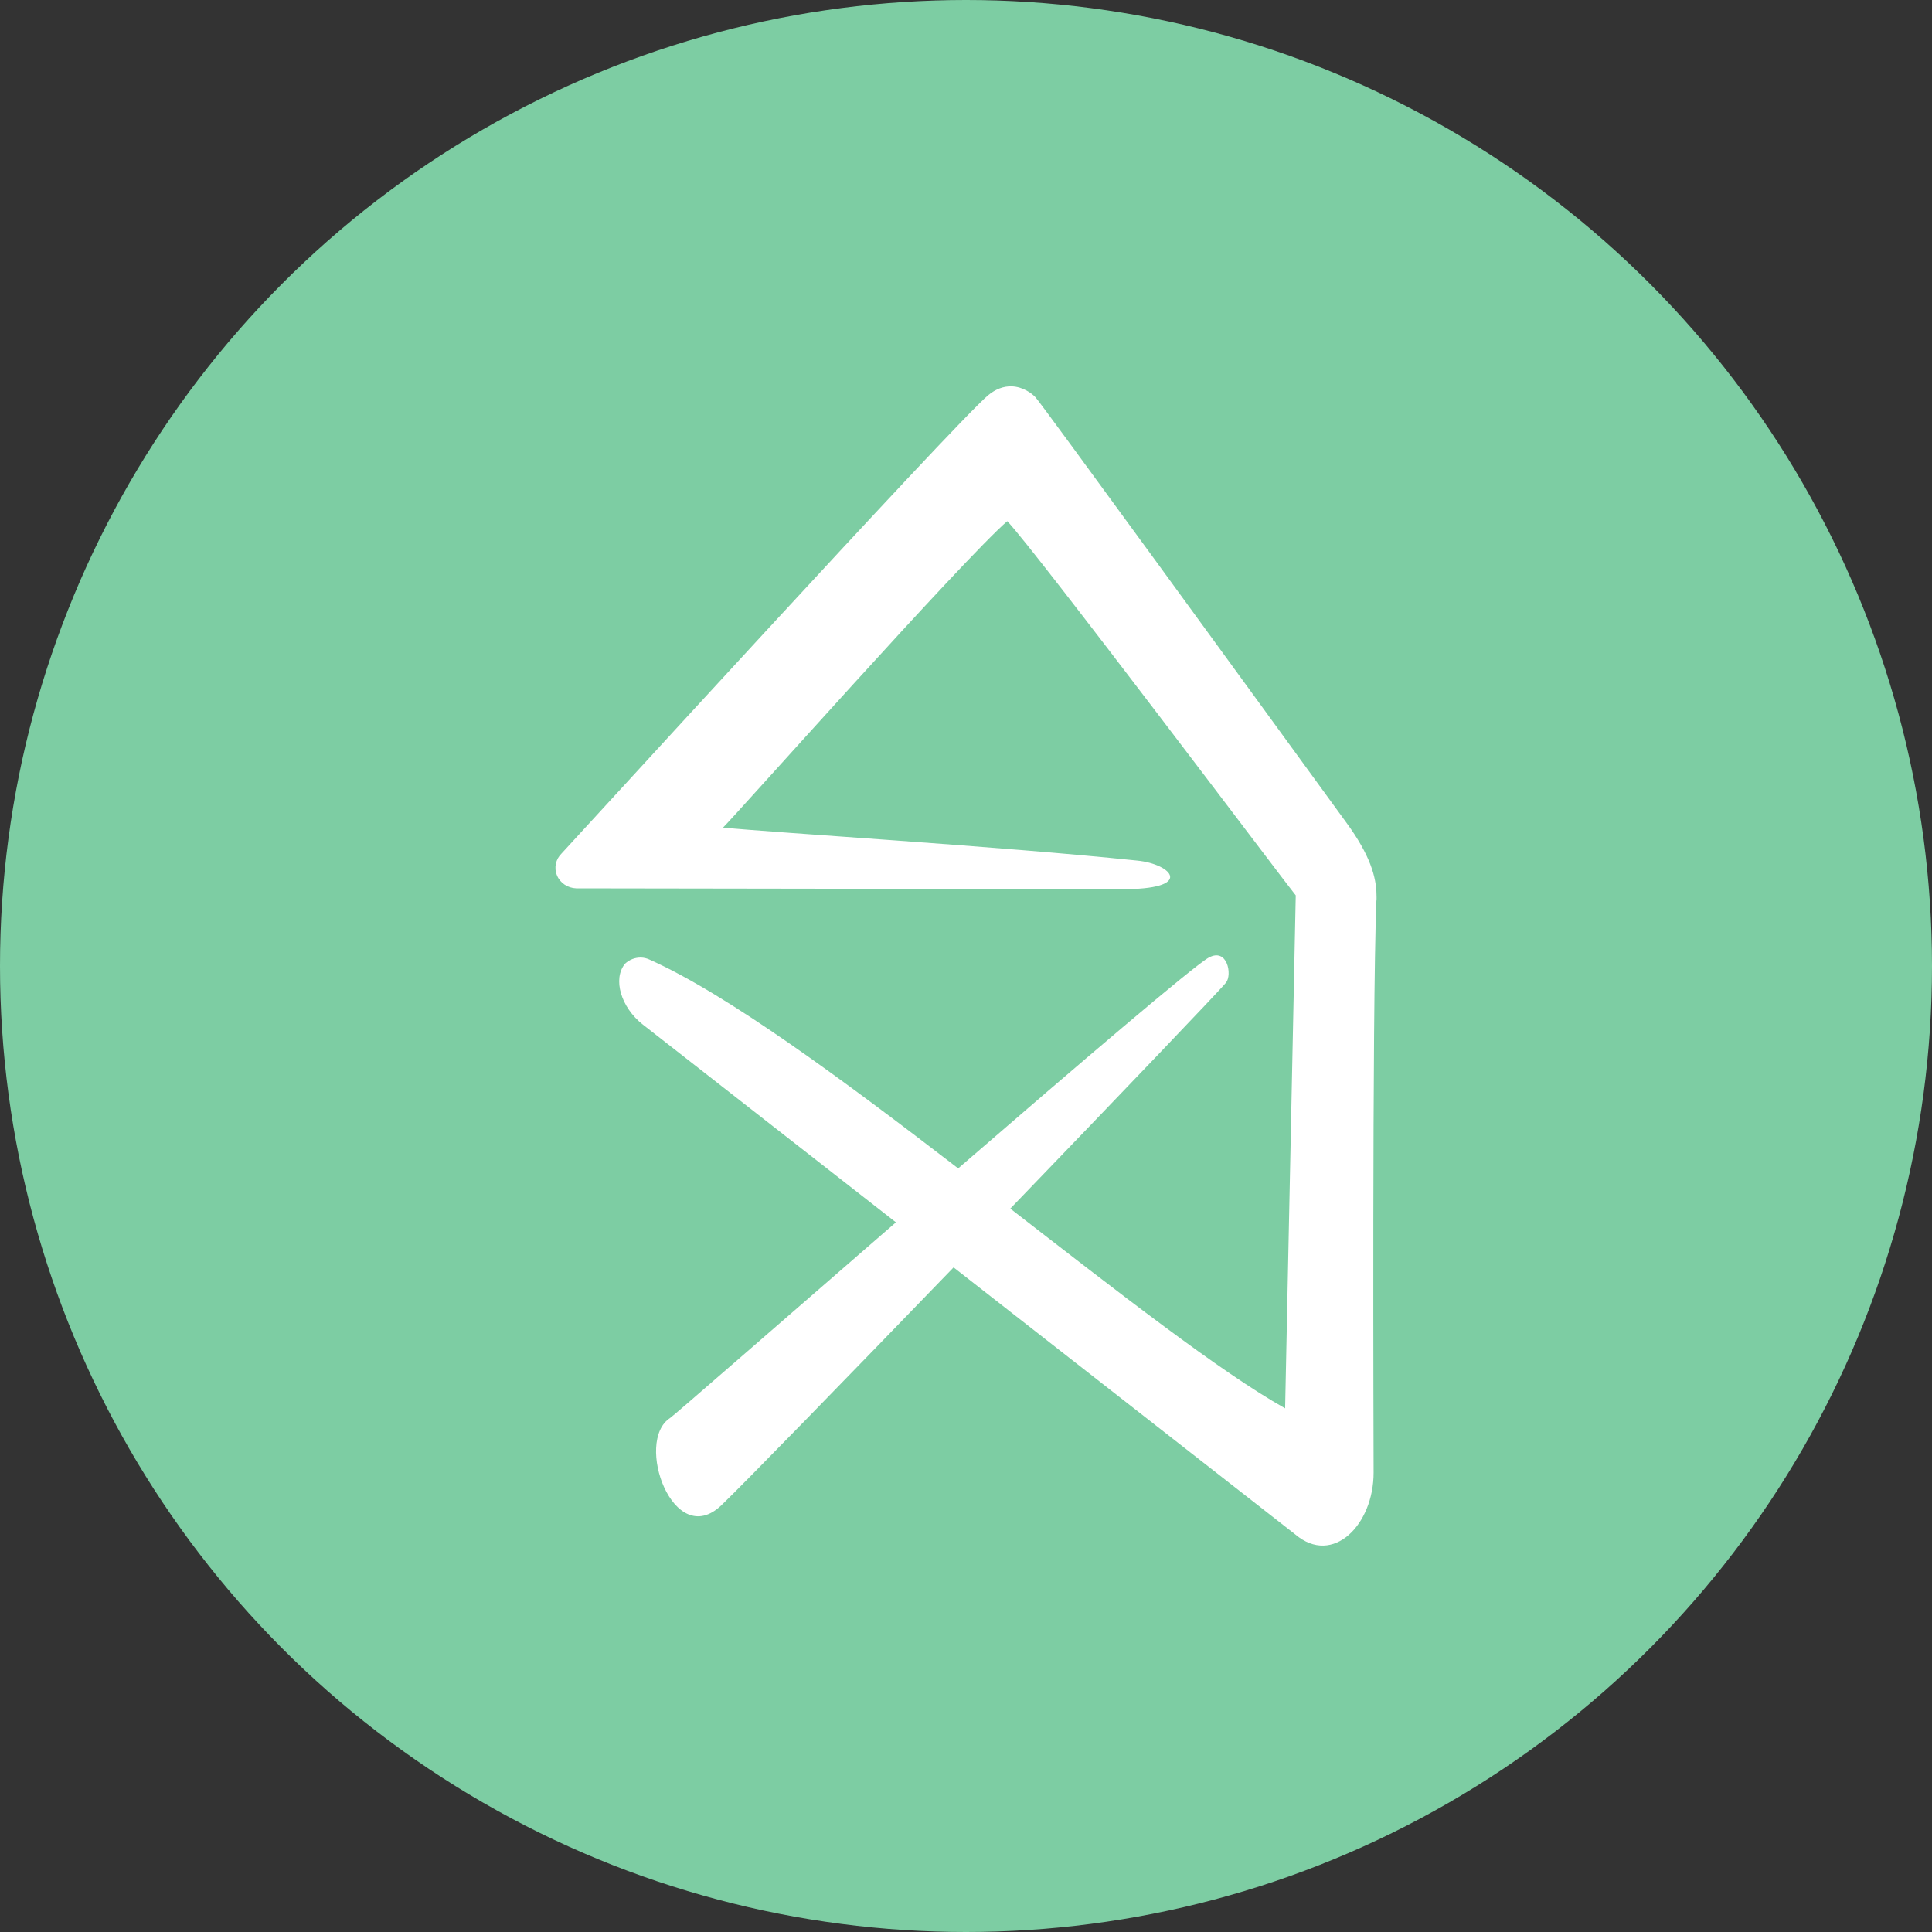 <?xml version="1.0" encoding="utf-8"?>
<svg role="img" viewBox="0 0 24 24" xmlns="http://www.w3.org/2000/svg">
	<rect x="0" y="0" width="24" height="24" fill="#333333" stroke="none"/>
	<title>homify icon</title>
	<circle cx="12" cy="12" r="12" fill="#7DCDA3"></circle>
	<path d="M20.5 10.562v.053l-.004.05c-.09 2.328-.058 11.357-.057 11.822.002 1.078-.84 1.943-1.62 1.283l-7.076-5.53c-2.224 2.302-4.358 4.495-4.808 4.925-.992.946-1.81-1.327-1.06-1.808.068-.042 2.254-1.95 4.674-4.05l-5.24-4.095c-.454-.355-.628-.945-.368-1.26.09-.085.21-.13.332-.127.056.002.112.014.165.038 1.62.72 4.015 2.492 6.4 4.327 2.486-2.15 4.873-4.19 5.186-4.363.388-.214.49.353.36.516-.132.166-2.2 2.326-4.467 4.68 2.233 1.73 4.352 3.386 5.69 4.135l.22-10.62c-.174-.207-5.406-7.163-5.973-7.748-.905.782-5.645 6.114-5.884 6.344 1.082.108 5.676.382 8.57.683.73.07 1.216.606-.35.592L3.93 10.392c-.176-.006-.333-.11-.398-.267-.066-.157-.028-.336.096-.456.06-.058 8.153-8.923 8.832-9.487.154-.127.317-.188.487-.183.23.008.416.144.492.227.084.077 4.35 5.94 6.432 8.8.498.678.624 1.137.628 1.502v.032z" transform="translate(4.8, 4.8) scale(0.6)" fill="white"></path>
</svg>
